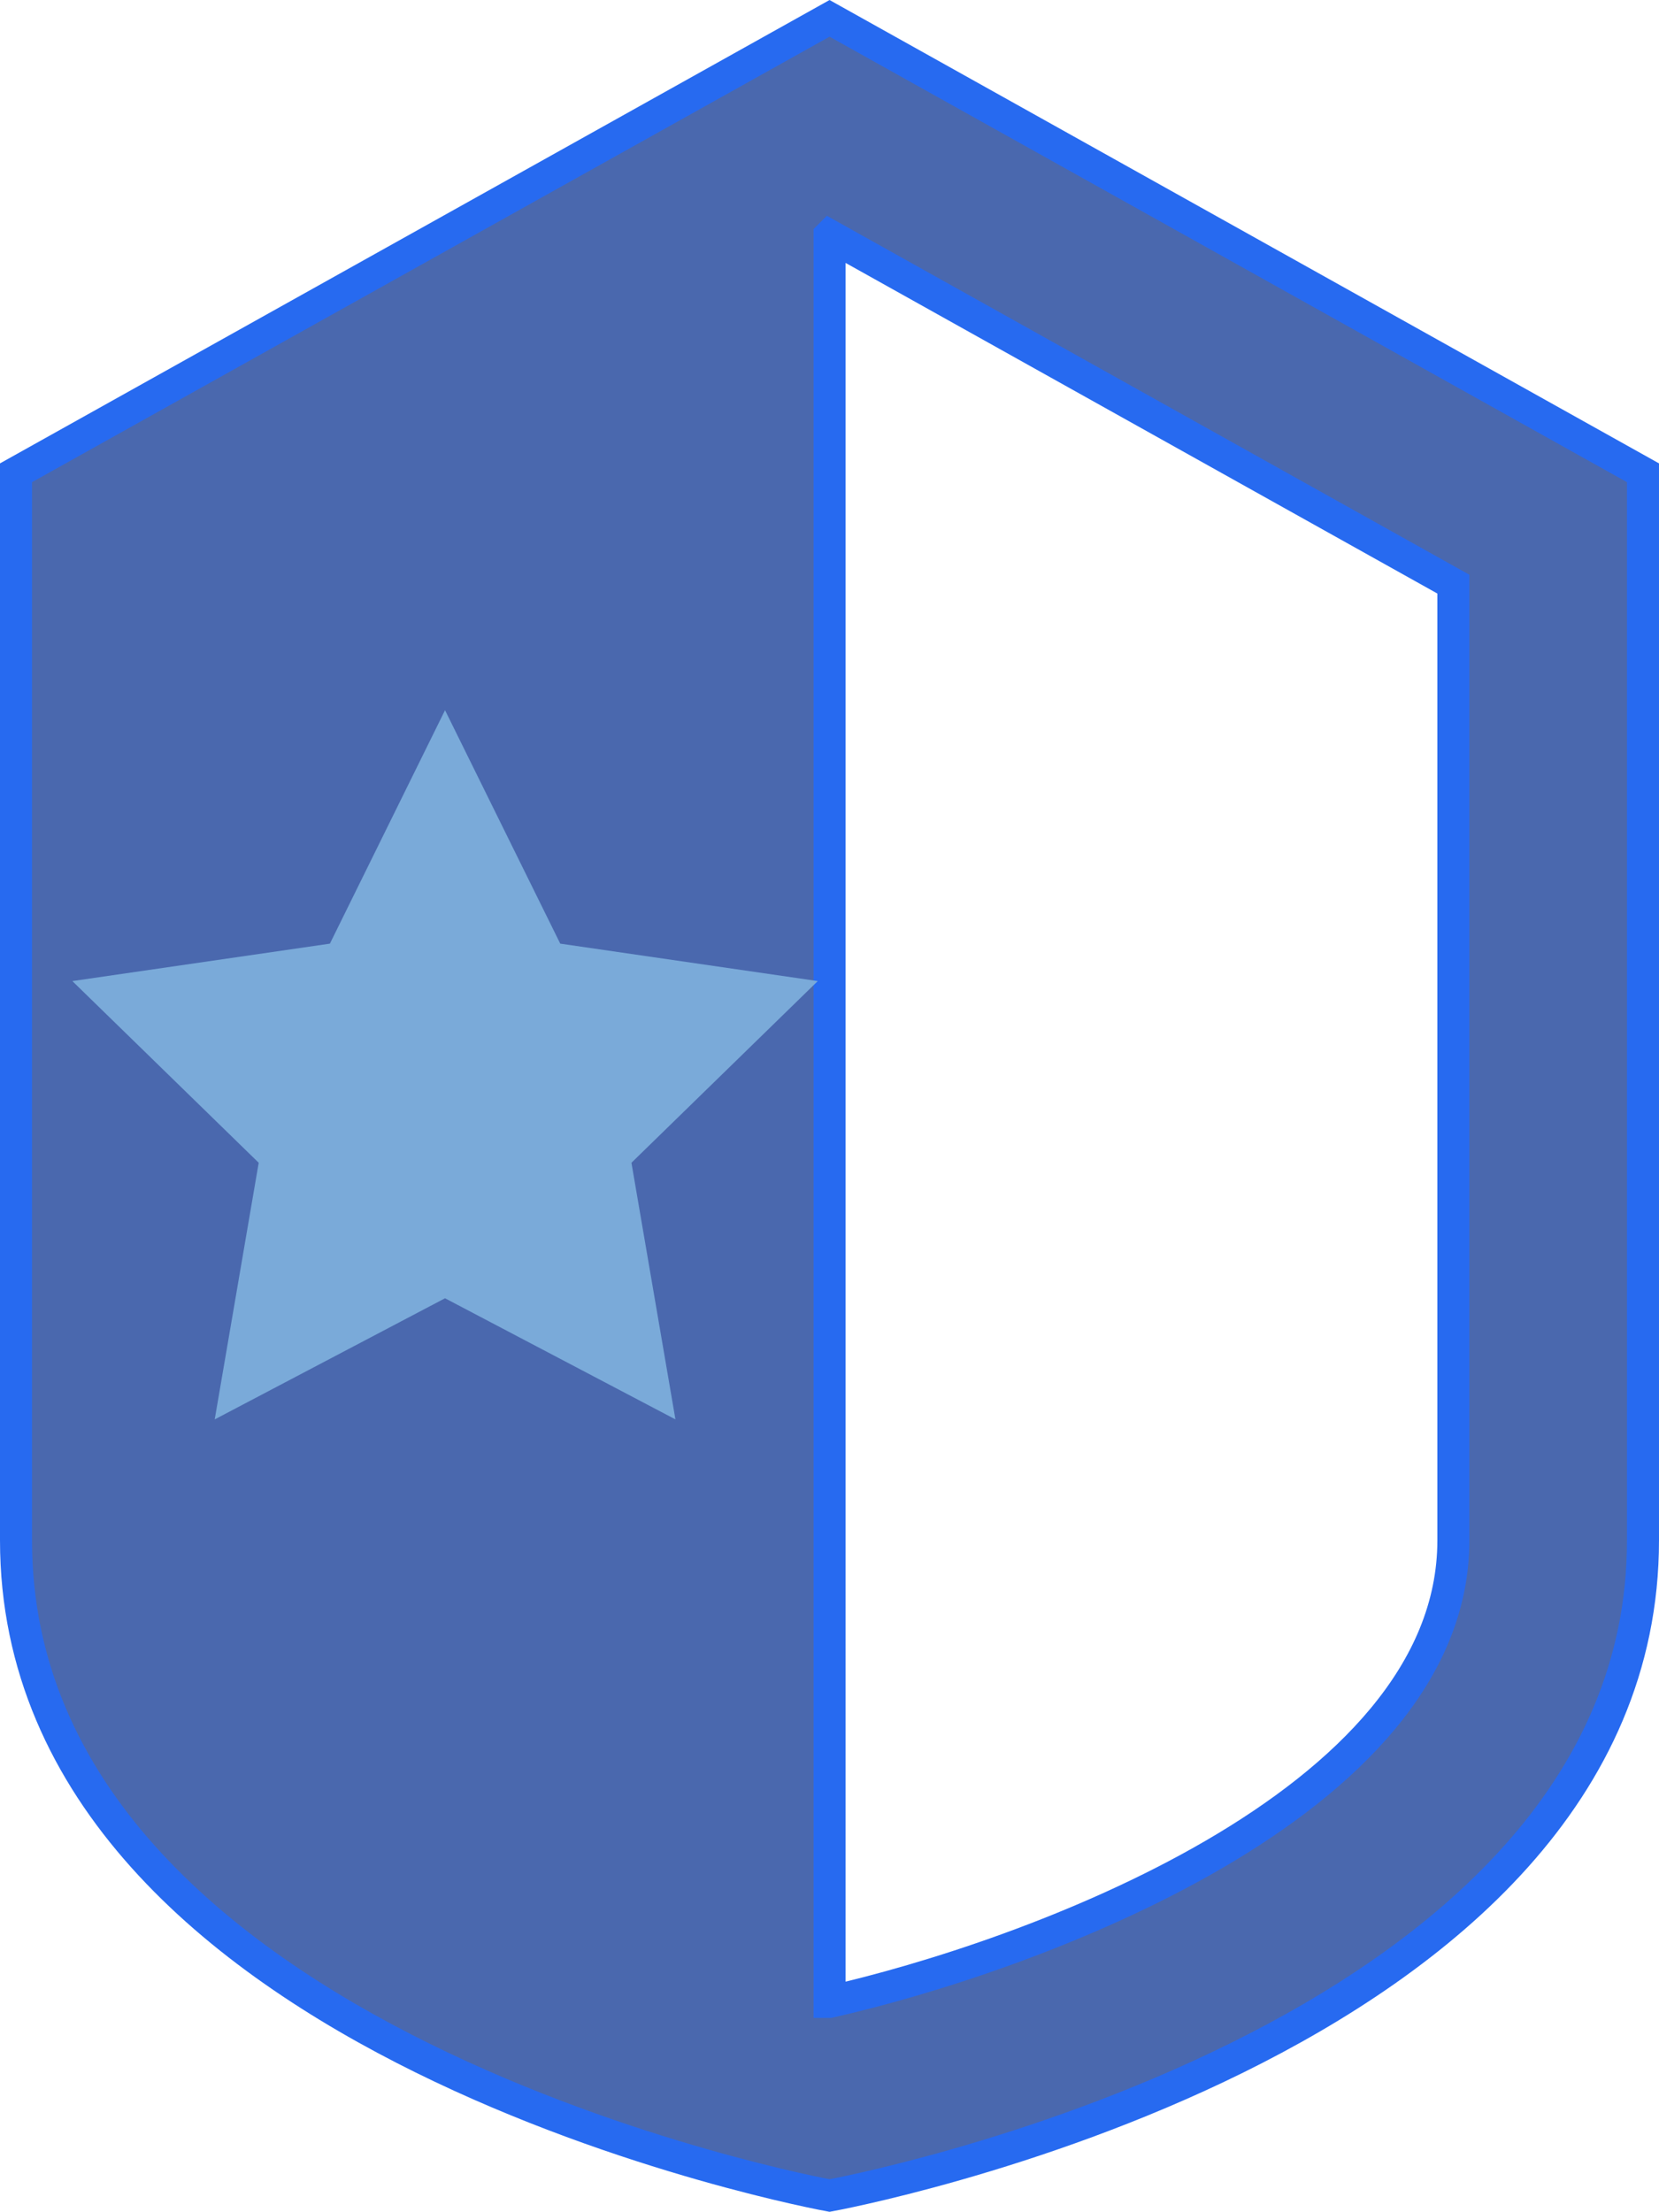 <?xml version="1.0" encoding="utf-8"?>
<!-- Generator: Adobe Illustrator 16.0.0, SVG Export Plug-In . SVG Version: 6.00 Build 0)  -->
<!DOCTYPE svg PUBLIC "-//W3C//DTD SVG 1.1//EN" "http://www.w3.org/Graphics/SVG/1.1/DTD/svg11.dtd">
<svg version="1.1" id="Layer_1" xmlns="http://www.w3.org/2000/svg" xmlns:xlink="http://www.w3.org/1999/xlink" x="0px" y="0px"
	 width="51.821px" height="69.06px" viewBox="12.984 7.509 51.821 69.06" enable-background="new 12.984 7.509 51.821 69.06"
	 xml:space="preserve">
<g>
	<g>
		<path fill="#4A68AE" stroke="#276AF0" stroke-miterlimit="10" d="M38.896,8.082L13.484,22.271c0,0,0,17.491,0,33.332
			c0,15.84,25.412,20.459,25.412,20.459s25.409-4.619,25.409-20.459c0-15.84,0-33.332,0-33.332L38.896,8.082z M58.382,55.603
			c0,8.297-13.438,13.047-19.484,14.412h-0.001V14.868l0.001-0.001l19.484,10.881V55.603z"/>
	</g>
	<polygon fill="#7AAAD9" points="26.885,29.684 30.484,36.973 38.528,38.142 32.708,43.815 34.082,51.828 26.885,48.046 
		19.691,51.828 21.065,43.815 15.244,38.142 23.289,36.973 	"/>
</g>
</svg>
